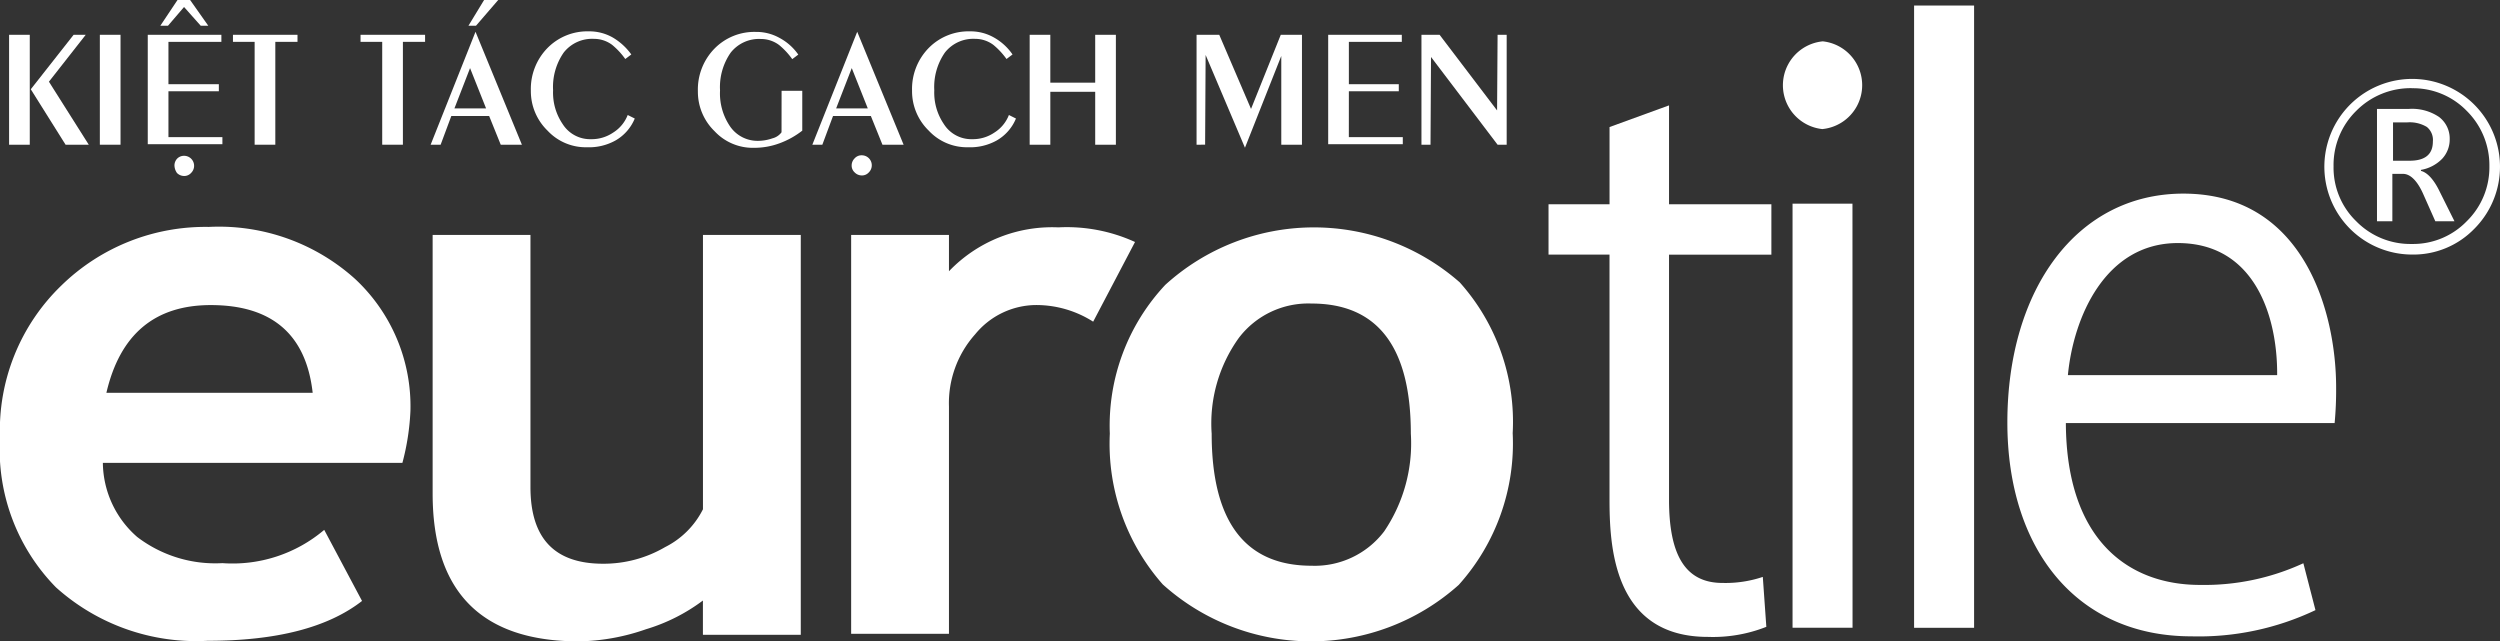 <svg xmlns="http://www.w3.org/2000/svg" width="93.547" height="24" viewBox="0 0 93.547 24"><rect x="0" y="0" width="93.547" height="24" fill="#333333" stroke="none"/><defs><style>.a{fill:#fff;}</style></defs><path class="a" d="M74.557,90.93H63.349A3.725,3.725,0,0,0,64.632,93.7a4.809,4.809,0,0,0,3.189.981,5.3,5.3,0,0,0,3.811-1.245l1.415,2.66c-1.283,1-3.208,1.491-5.774,1.491a7.846,7.846,0,0,1-5.679-2A7.355,7.355,0,0,1,59.5,90.006a7.532,7.532,0,0,1,2.3-5.717A7.71,7.71,0,0,1,67.311,82.1a7.613,7.613,0,0,1,5.472,1.943,6.508,6.508,0,0,1,2.075,4.943A9.049,9.049,0,0,1,74.557,90.93ZM63.481,88.308H71.2c-.245-2.189-1.528-3.283-3.811-3.283Q64.245,85.024,63.481,88.308Z" transform="translate(-59.5 -73.609)"/><path class="a" d="M155.413,98.643V97.379a6.793,6.793,0,0,1-2.132,1.075,7.95,7.95,0,0,1-2.509.453c-3.642,0-5.472-1.849-5.472-5.528V83.7h3.66v9.434c0,1.925.906,2.868,2.717,2.868A4.554,4.554,0,0,0,154,95.379a3.177,3.177,0,0,0,1.415-1.415V83.7h3.66V98.662h-3.66Z" transform="translate(-129.111 -74.908)"/><path class="a" d="M237.356,85.728a3.966,3.966,0,0,0-2.151-.623,2.966,2.966,0,0,0-2.264,1.094,3.866,3.866,0,0,0-.981,2.7v8.509H228.3V82.483h3.66v1.358a5.344,5.344,0,0,1,4.094-1.642,6.138,6.138,0,0,1,2.868.547Z" transform="translate(-196.451 -73.691)"/><path class="a" d="M279.6,89.917a7.7,7.7,0,0,1,2.075-5.566,8.266,8.266,0,0,1,11.019-.094,7.823,7.823,0,0,1,1.981,5.641,7.917,7.917,0,0,1-2.019,5.679,8.285,8.285,0,0,1-11.075-.019A7.946,7.946,0,0,1,279.6,89.917Zm3.811,0c0,3.283,1.245,4.943,3.736,4.943a3.262,3.262,0,0,0,2.717-1.283,5.871,5.871,0,0,0,1-3.66c0-3.245-1.245-4.868-3.717-4.868a3.262,3.262,0,0,0-2.717,1.283A5.483,5.483,0,0,0,283.411,89.917Z" transform="translate(-238.072 -73.691)"/><path class="a" d="M368.883,58.811,371.109,58v3.7h3.83v1.887h-3.83v9.17c0,2,.566,3.113,2,3.113a4.378,4.378,0,0,0,1.509-.226l.132,1.868a5.434,5.434,0,0,1-2.189.377c-3.585,0-3.679-3.491-3.679-5.189V63.585H366.6V61.7h2.283Z" transform="translate(-308.656 -54.057)"/><path class="a" d="M414.571,48.583a1.65,1.65,0,0,1,.019-3.283,1.65,1.65,0,0,1-.019,3.283Zm1.132,18.66h-2.245V51.375H415.7Z" transform="translate(-346.383 -43.753)"/><path class="a" d="M441.345,61.483H439.1V38.2h2.245Z" transform="translate(-367.477 -37.992)"/><path class="a" d="M469.128,91.085a10.169,10.169,0,0,1-4.642.981c-4.3,0-6.887-3.264-6.887-8,0-4.981,2.6-8.566,6.585-8.566,4.547,0,5.717,4.491,5.717,7.245a13.258,13.258,0,0,1-.056,1.34H459.788c.019,4.4,2.359,6.057,5.019,6.057a8.841,8.841,0,0,0,3.868-.811Zm-1.434-8.792c.019-2.151-.811-4.943-3.717-4.943-2.717,0-3.906,2.774-4.113,4.943Z" transform="translate(-382.486 -68.255)"/><path class="a" d="M523.6,59.2a3.286,3.286,0,1,1,2.34-.962A3.175,3.175,0,0,1,523.6,59.2Zm0-6.226a2.864,2.864,0,0,0-2.076.849,2.833,2.833,0,0,0-.849,2.075,2.791,2.791,0,0,0,.849,2.057,2.833,2.833,0,0,0,2.076.849,2.791,2.791,0,0,0,2.057-.849,2.822,2.822,0,0,0,.849-2.057,2.864,2.864,0,0,0-.849-2.075A2.791,2.791,0,0,0,523.6,52.977Zm1.6,4.981h-.717l-.453-1.019c-.226-.509-.491-.755-.755-.755h-.4v1.774H522.3V53.751h1.189a1.8,1.8,0,0,1,1.132.3,1.011,1.011,0,0,1,.4.83,1.059,1.059,0,0,1-.283.736,1.458,1.458,0,0,1-.792.415v.038c.226.057.472.3.7.774Zm-2.3-3.7v1.434h.623c.585,0,.868-.245.868-.717a.624.624,0,0,0-.226-.547,1.244,1.244,0,0,0-.736-.17Z" transform="translate(-433.356 -49.675)"/><g transform="translate(0.34)"><path class="a" d="M62.074,48.113H61.3V44h.774Zm.038-2.075L63.715,44h.453l-1.377,1.755,1.491,2.358h-.868Z" transform="translate(-61.3 -42.698)"/><path class="a" d="M80.074,48.113H79.3V44h.774Z" transform="translate(-75.904 -42.698)"/><path class="a" d="M89.574,47.83h2.019v.264H88.8V44h2.755v.264H89.574v1.585H91.46v.264H89.574Z" transform="translate(-83.611 -42.698)"/><path class="a" d="M91.3,38.062l.642-.962h.472l.679.962h-.283l-.623-.7-.6.7Zm.528,5.226a.372.372,0,0,1,.113-.264.359.359,0,0,1,.245-.094.374.374,0,0,1,.264.642.343.343,0,0,1-.264.113.373.373,0,0,1-.264-.113A.509.509,0,0,1,91.828,43.289Z" transform="translate(-85.64 -37.1)"/><path class="a" d="M107.285,48.113h-.774V44.264H105.7V44h2.415v.264h-.83Z" transform="translate(-97.323 -42.698)"/><path class="a" d="M132.585,48.113h-.774V44.264H131V44h2.415v.264h-.83Z" transform="translate(-117.849 -42.698)"/><path class="a" d="M148.315,47.626h-.792l-.434-1.075h-1.415l-.4,1.075H144.9l1.679-4.226Zm-1.34-1.358-.6-1.509-.585,1.509Z" transform="translate(-129.126 -42.211)"/><path class="a" d="M152.985,37.1h.528l-.83.962H152.4Z" transform="translate(-135.211 -37.1)"/><path class="a" d="M168.555,44.168l-.226.17a2.725,2.725,0,0,0-.49-.528,1.131,1.131,0,0,0-.679-.226,1.35,1.35,0,0,0-1.132.509,2.254,2.254,0,0,0-.4,1.415,2.086,2.086,0,0,0,.358,1.264,1.215,1.215,0,0,0,1.057.566,1.43,1.43,0,0,0,.83-.245,1.353,1.353,0,0,0,.547-.66l.264.132a1.681,1.681,0,0,1-.736.83,2.037,2.037,0,0,1-1.057.245,1.953,1.953,0,0,1-1.472-.623,2.054,2.054,0,0,1-.623-1.491,2.191,2.191,0,0,1,.623-1.6,2.091,2.091,0,0,1,1.547-.623,1.772,1.772,0,0,1,.887.226A2.272,2.272,0,0,1,168.555,44.168Z" transform="translate(-145.272 -42.13)"/><path class="a" d="M201.032,45.608h.774V47.1a3.137,3.137,0,0,1-.849.472,2.717,2.717,0,0,1-.962.17,1.953,1.953,0,0,1-1.472-.623,2.054,2.054,0,0,1-.623-1.491,2.191,2.191,0,0,1,.623-1.6,2.091,2.091,0,0,1,1.547-.623,1.772,1.772,0,0,1,.887.226,2.008,2.008,0,0,1,.7.623l-.226.17a2.726,2.726,0,0,0-.491-.528,1.13,1.13,0,0,0-.679-.226,1.349,1.349,0,0,0-1.132.509,2.254,2.254,0,0,0-.4,1.415,2.188,2.188,0,0,0,.358,1.321,1.246,1.246,0,0,0,1.075.566,1.637,1.637,0,0,0,.528-.094.6.6,0,0,0,.34-.226Z" transform="translate(-172.126 -42.211)"/><path class="a" d="M224.015,47.626h-.792l-.434-1.075h-1.415l-.4,1.075H220.6l1.679-4.226Zm-1.34-1.358-.6-1.509-.585,1.509Z" transform="translate(-190.543 -42.211)"/><path class="a" d="M228.4,68.277a.373.373,0,0,1,.113-.264.343.343,0,0,1,.264-.113.374.374,0,0,1,.264.641.342.342,0,0,1-.264.113.373.373,0,0,1-.264-.113A.343.343,0,0,1,228.4,68.277Z" transform="translate(-196.872 -62.089)"/><path class="a" d="M244.155,44.168l-.226.17a2.725,2.725,0,0,0-.491-.528,1.131,1.131,0,0,0-.679-.226,1.35,1.35,0,0,0-1.132.509,2.254,2.254,0,0,0-.4,1.415,2.086,2.086,0,0,0,.358,1.264,1.215,1.215,0,0,0,1.057.566,1.43,1.43,0,0,0,.83-.245,1.353,1.353,0,0,0,.547-.66l.264.132a1.682,1.682,0,0,1-.736.83,2.038,2.038,0,0,1-1.057.245,1.953,1.953,0,0,1-1.472-.623,2.054,2.054,0,0,1-.623-1.491,2.191,2.191,0,0,1,.623-1.6,2.091,2.091,0,0,1,1.547-.623,1.772,1.772,0,0,1,.887.226A2.079,2.079,0,0,1,244.155,44.168Z" transform="translate(-206.607 -42.13)"/><path class="a" d="M264.473,48.113H263.7V44h.773v1.792h1.679V44h.774v4.113h-.774V46.132h-1.679Z" transform="translate(-225.511 -42.698)"/><path class="a" d="M296.8,48.113V44h.849l1.189,2.774L299.951,44h.793v4.113h-.774V44.792l-1.359,3.434-1.472-3.472-.019,3.358Z" transform="translate(-252.366 -42.698)"/><path class="a" d="M323.673,47.83h2.019v.264H322.9V44h2.755v.264h-1.981v1.585h1.868v.264h-1.868Z" transform="translate(-273.541 -42.698)"/><path class="a" d="M341.739,48.113H341.4V44h.679l2.151,2.83.019-2.83h.34v4.113h-.34l-2.491-3.283Z" transform="translate(-288.551 -42.698)"/></g></svg>